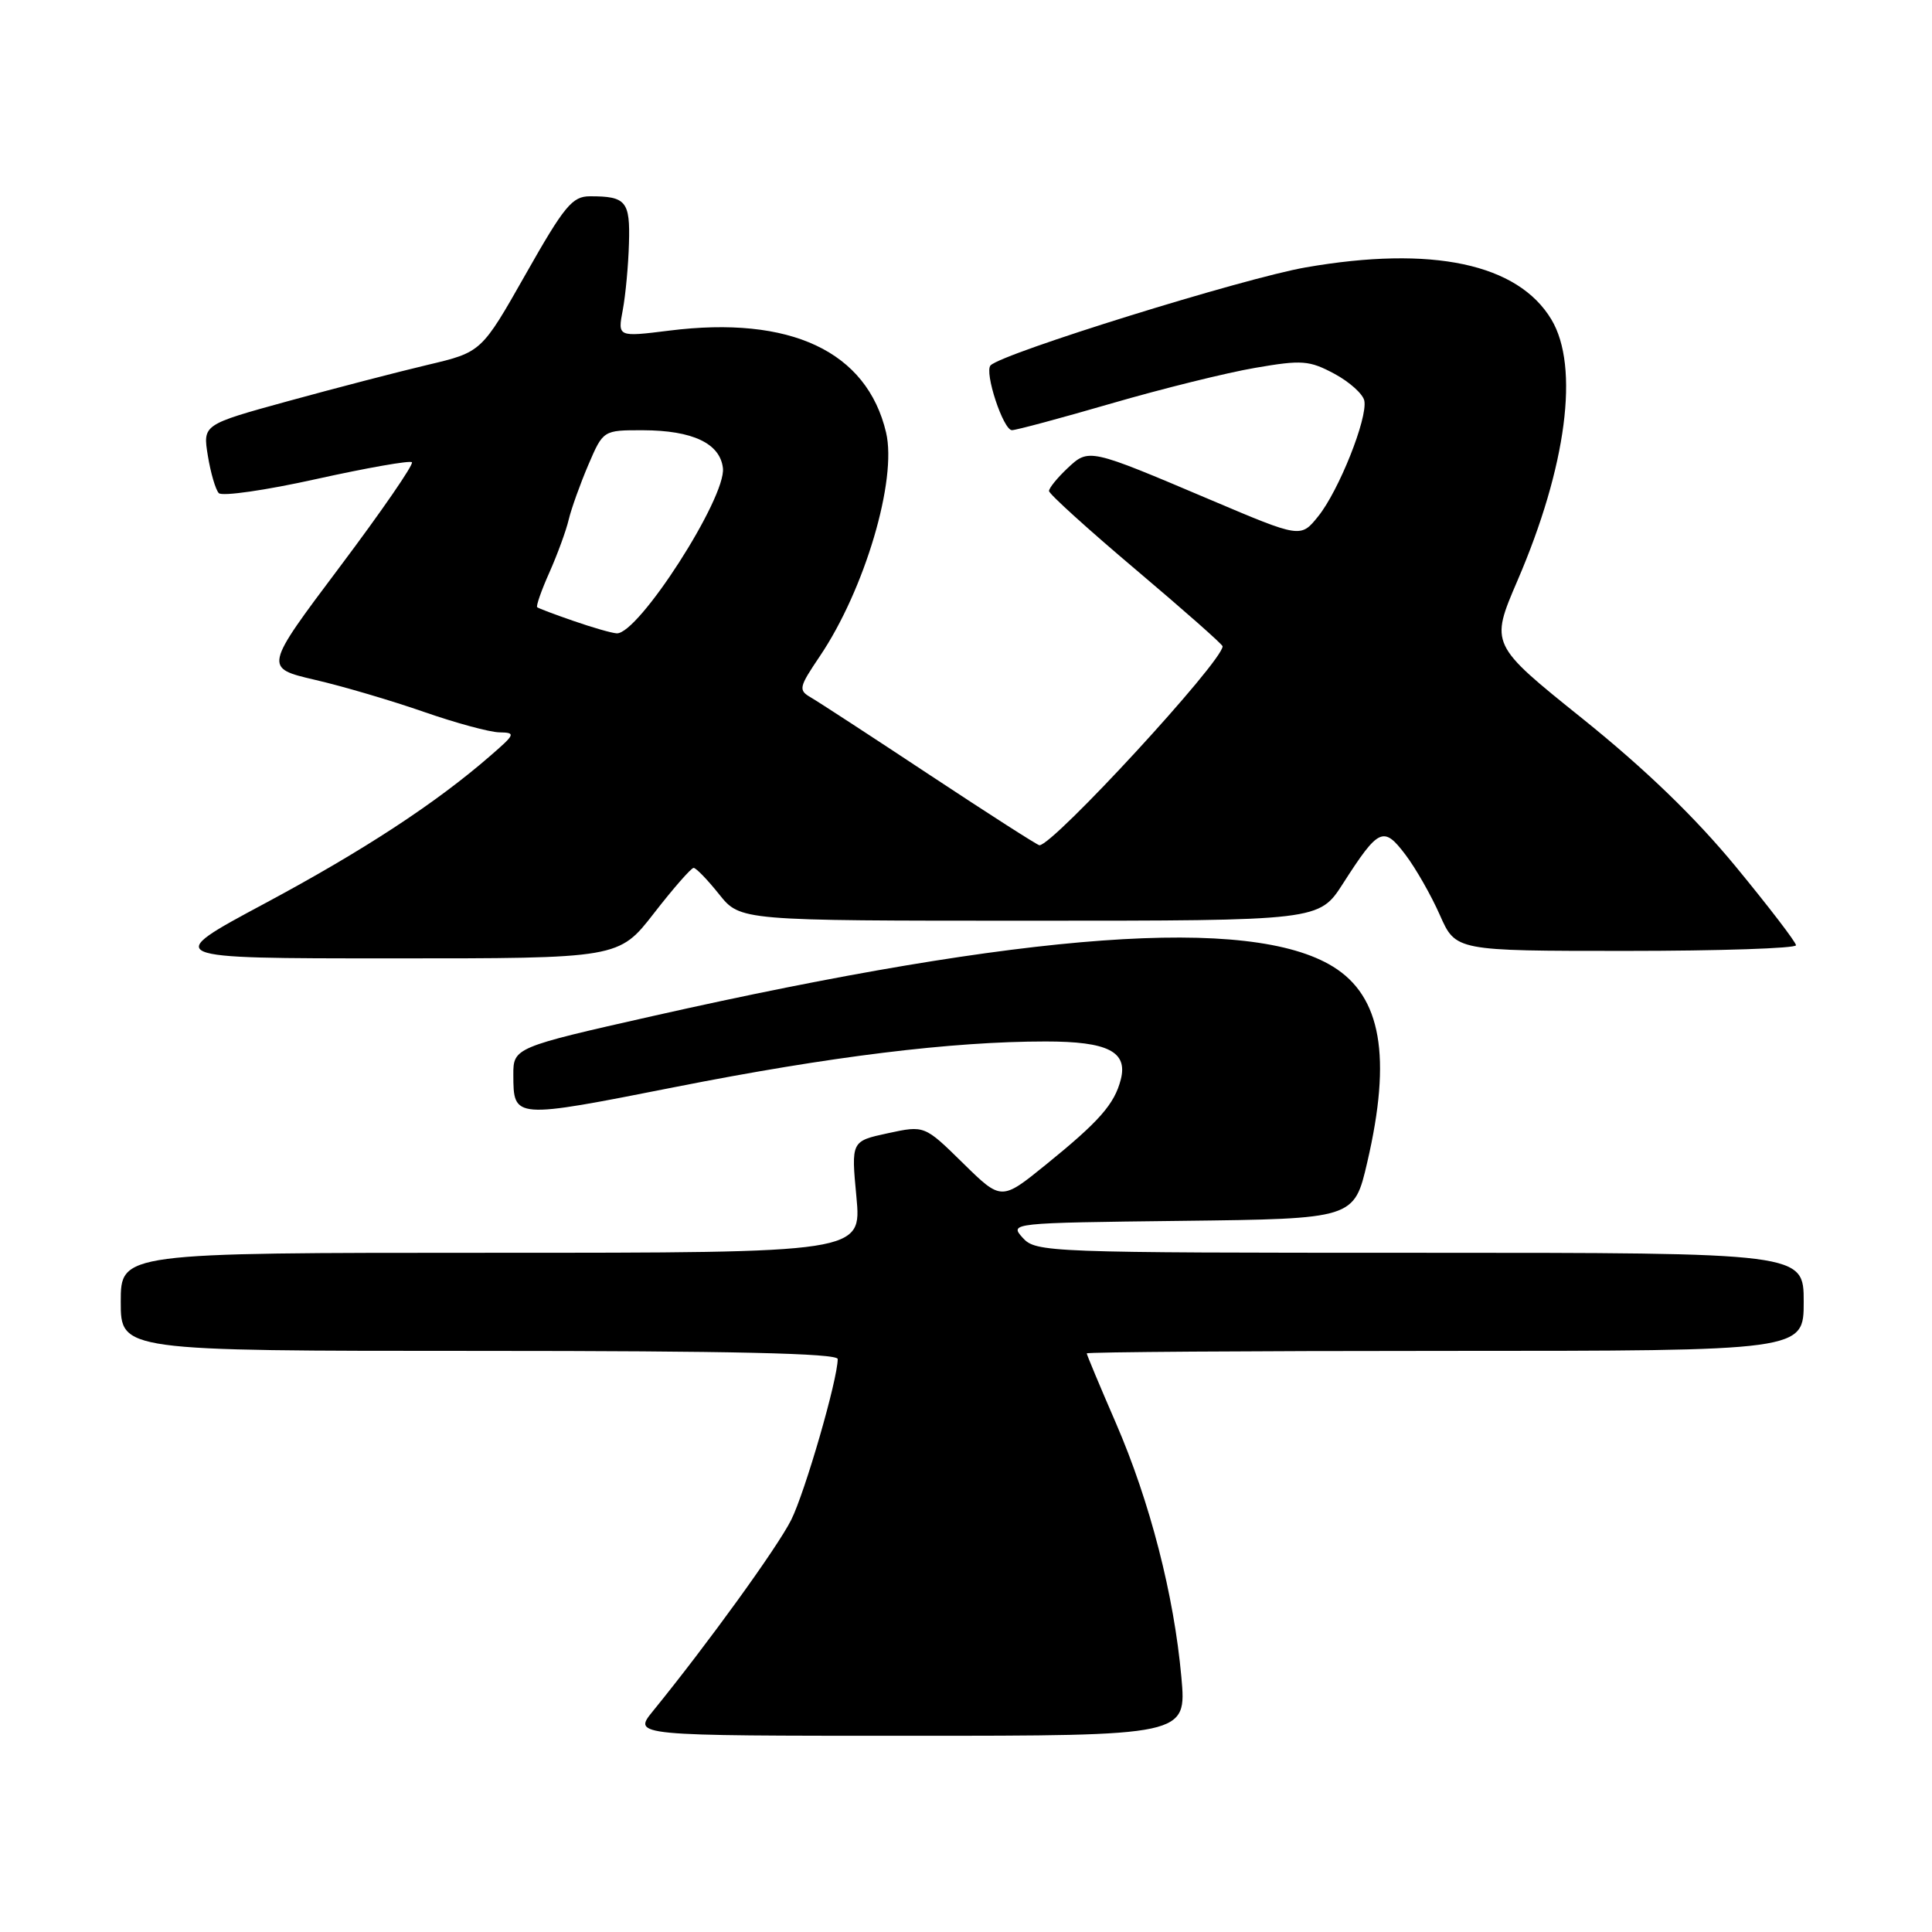 <?xml version="1.0" encoding="UTF-8" standalone="no"?>
<!DOCTYPE svg PUBLIC "-//W3C//DTD SVG 1.1//EN" "http://www.w3.org/Graphics/SVG/1.1/DTD/svg11.dtd" >
<svg xmlns="http://www.w3.org/2000/svg" xmlns:xlink="http://www.w3.org/1999/xlink" version="1.1" viewBox="0 0 256 256">
 <g >
 <path fill="currentColor"
d=" M 156.54 222.25 C 155.56 211.34 152.38 199.00 147.87 188.58 C 145.74 183.67 144.00 179.51 144.00 179.33 C 144.00 179.15 165.38 179.00 191.50 179.00 C 239.00 179.00 239.00 179.00 239.00 172.50 C 239.00 166.00 239.00 166.00 188.15 166.00 C 138.74 166.00 137.26 165.94 135.52 164.02 C 133.74 162.05 133.87 162.04 156.58 161.77 C 179.43 161.50 179.43 161.50 181.17 154.00 C 184.42 140.03 183.03 132.03 176.64 128.09 C 165.67 121.31 136.13 123.45 86.50 134.63 C 68.22 138.75 68.00 138.84 68.02 142.41 C 68.04 148.29 67.98 148.28 89.55 144.02 C 110.00 139.98 126.09 138.00 138.56 138.00 C 146.80 138.00 149.46 139.35 148.51 143.04 C 147.67 146.31 145.66 148.59 138.59 154.32 C 132.68 159.11 132.68 159.11 127.59 154.11 C 122.50 149.11 122.50 149.11 117.64 150.16 C 112.78 151.21 112.78 151.21 113.48 158.60 C 114.17 166.00 114.17 166.00 65.09 166.00 C 16.00 166.00 16.00 166.00 16.00 172.50 C 16.00 179.00 16.00 179.00 63.50 179.00 C 96.94 179.00 111.00 179.32 111.00 180.08 C 111.00 182.78 106.67 197.73 104.83 201.41 C 103.00 205.05 93.78 217.80 86.50 226.75 C 83.86 230.00 83.86 230.00 120.55 230.00 C 157.23 230.00 157.23 230.00 156.54 222.25 Z  M 86.66 121.00 C 89.22 117.70 91.59 115.00 91.91 115.00 C 92.23 115.00 93.76 116.58 95.29 118.50 C 98.09 122.00 98.09 122.00 136.44 122.00 C 174.79 122.00 174.79 122.00 177.95 117.08 C 182.68 109.71 183.32 109.41 186.22 113.24 C 187.58 115.03 189.64 118.64 190.79 121.25 C 192.89 126.00 192.89 126.00 215.44 126.00 C 227.85 126.00 237.99 125.66 237.98 125.25 C 237.97 124.84 234.37 120.14 229.98 114.81 C 224.61 108.29 217.98 101.89 209.72 95.25 C 197.44 85.39 197.44 85.39 201.07 76.94 C 207.59 61.80 209.31 48.57 205.57 42.34 C 201.13 34.93 189.75 32.52 173.02 35.43 C 164.80 36.86 132.89 46.78 131.26 48.41 C 130.39 49.28 132.93 57.00 134.09 57.00 C 134.64 57.00 140.59 55.40 147.30 53.45 C 154.01 51.50 162.57 49.38 166.33 48.74 C 172.53 47.67 173.49 47.75 176.82 49.53 C 178.83 50.61 180.61 52.22 180.78 53.10 C 181.23 55.42 177.40 65.02 174.68 68.40 C 172.35 71.30 172.35 71.30 160.42 66.24 C 144.20 59.36 144.29 59.38 141.41 62.08 C 140.09 63.33 139.00 64.67 139.00 65.06 C 139.00 65.45 144.18 70.14 150.50 75.48 C 156.82 80.82 162.00 85.39 162.00 85.64 C 162.00 87.64 139.57 112.00 137.73 112.00 C 137.48 112.00 130.99 107.84 123.29 102.75 C 115.60 97.66 108.48 93.02 107.48 92.44 C 105.76 91.44 105.83 91.11 108.64 86.94 C 114.58 78.13 118.89 63.59 117.41 57.31 C 114.87 46.55 104.74 41.79 88.67 43.81 C 81.84 44.66 81.84 44.66 82.52 41.08 C 82.89 39.11 83.26 35.14 83.34 32.26 C 83.51 26.67 82.96 26.00 78.17 26.01 C 75.83 26.01 74.78 27.28 69.65 36.34 C 63.80 46.66 63.80 46.66 56.65 48.35 C 52.72 49.28 44.41 51.44 38.18 53.15 C 26.87 56.26 26.87 56.26 27.54 60.38 C 27.91 62.65 28.56 64.88 28.99 65.34 C 29.42 65.80 35.25 64.96 41.94 63.47 C 48.63 61.99 54.32 60.99 54.58 61.25 C 54.85 61.52 50.55 67.76 45.02 75.12 C 34.97 88.50 34.97 88.50 41.73 90.08 C 45.46 90.94 51.95 92.86 56.17 94.33 C 60.39 95.80 64.89 97.02 66.17 97.04 C 68.36 97.08 68.30 97.26 65.00 100.12 C 57.74 106.44 48.12 112.73 35.03 119.74 C 21.50 126.99 21.50 126.99 51.75 126.99 C 82.00 127.00 82.00 127.00 86.66 121.00 Z  M 76.00 82.28 C 73.53 81.43 71.36 80.61 71.18 80.46 C 71.01 80.31 71.73 78.24 72.80 75.85 C 73.86 73.46 75.02 70.30 75.36 68.84 C 75.71 67.38 76.88 64.12 77.96 61.59 C 79.93 57.00 79.93 57.00 85.21 57.01 C 91.78 57.03 95.41 58.75 95.79 62.02 C 96.25 65.93 84.56 84.11 81.71 83.92 C 81.04 83.88 78.47 83.14 76.00 82.28 Z "/>
</g>
</svg>